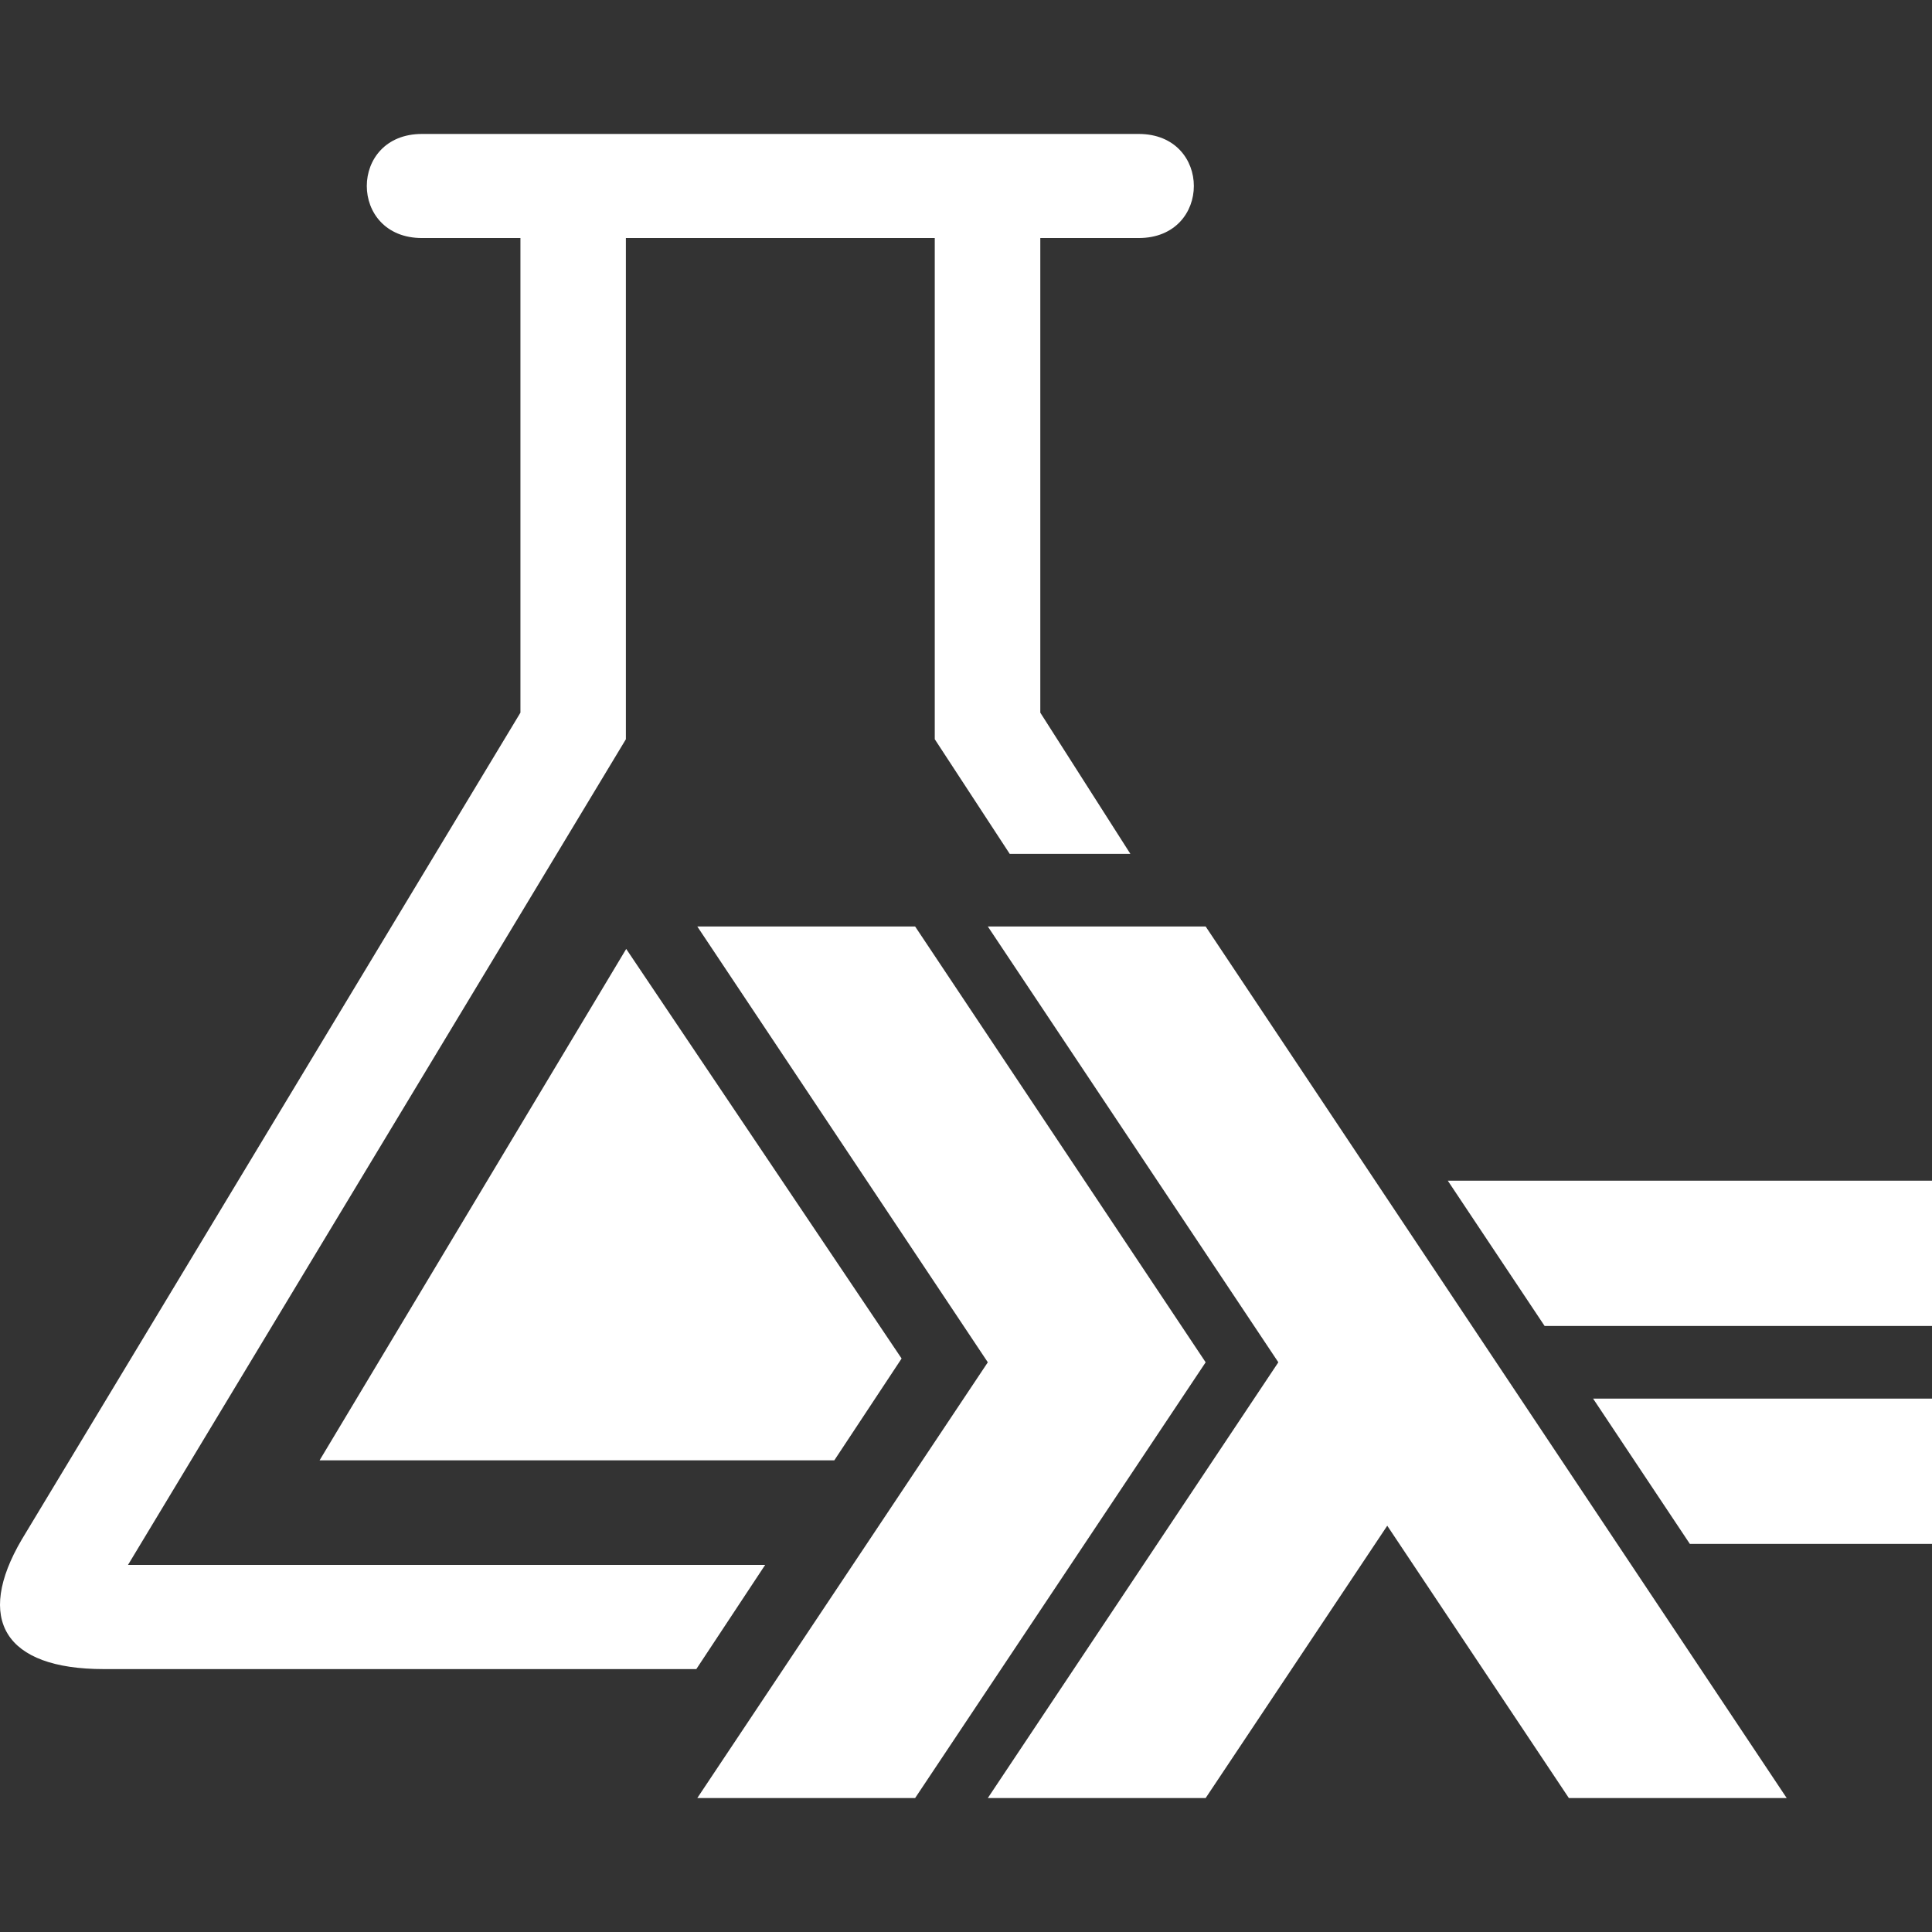 <svg width="24" height="24" viewBox="0 0 24 24" fill="none" xmlns="http://www.w3.org/2000/svg">
<rect x="0" y="0" width="24" height="24" fill="#333333" stroke="none"/>
<g clip-path="url(#clip0_46_273)">
<path d="M8.662 22.336L12.271 16.923L8.662 11.509H11.368L14.977 16.923L11.368 22.336H8.662V22.336ZM12.271 22.336L15.88 16.923L12.271 11.509H14.977L22.195 22.336H19.489L17.233 18.953L14.977 22.336H12.271ZM20.992 19.179L19.79 17.374L24 17.374V19.179H20.992ZM19.188 16.472L17.985 14.667L24 14.667V16.472H19.188ZM10.364 18.141L11.2 16.876L7.779 11.788L3.97 18.141H10.363H10.364ZM14.145 1.664H5.242C4.328 1.664 4.328 2.957 5.242 2.957H6.465V8.853L0.27 19.125C-0.311 20.115 0.054 20.734 1.289 20.734H8.65L9.505 19.44H1.59L7.775 9.183V2.957H11.612V9.183L12.543 10.607H14.042L12.923 8.853V2.957H14.145C15.059 2.957 15.059 1.664 14.145 1.664Z" fill="white"/>
</g>
<defs>
<clipPath id="clip0_46_273">
<rect width="24" height="24" fill="white"/>
</clipPath>
</defs>
</svg>
